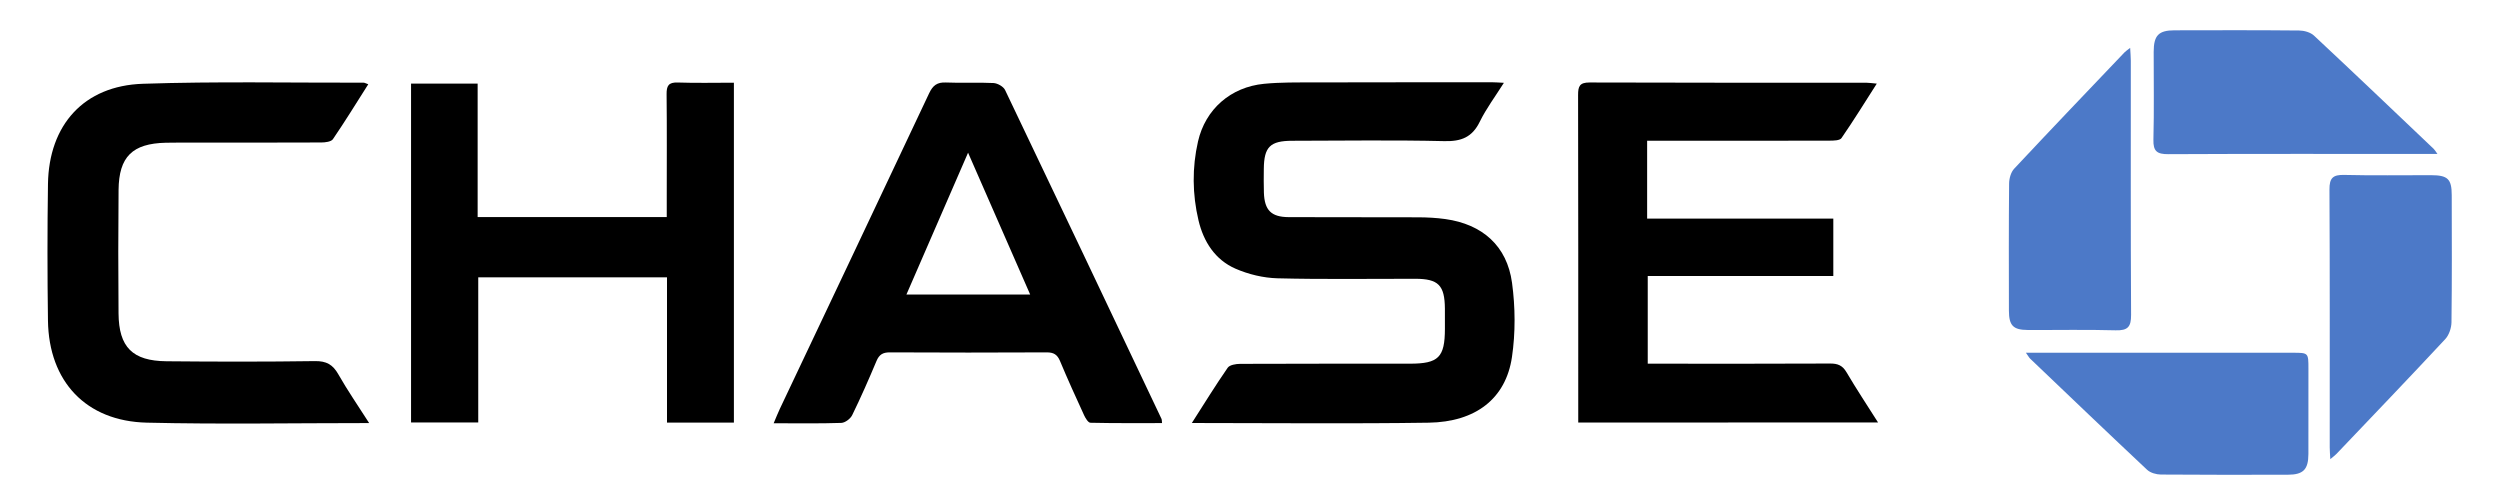 <?xml version="1.0" encoding="UTF-8" standalone="no"?>
<!-- Created with Inkscape (http://www.inkscape.org/) -->

<svg
   version="1.1"
   id="svg2"
   width="1122.52"
   height="225.333"
   viewBox="0 0 1122.52 225.333"
   sodipodi:docname="chase-seeklogo.ai"
   xmlns:inkscape="http://www.inkscape.org/namespaces/inkscape"
   xmlns:sodipodi="http://sodipodi.sourceforge.net/DTD/sodipodi-0.dtd"
   xmlns="http://www.w3.org/2000/svg"
   xmlns:svg="http://www.w3.org/2000/svg">
  <defs
     id="defs6">
    <clipPath
       clipPathUnits="userSpaceOnUse"
       id="clipPath16">
      <path
         d="M 0,169 H 841.89 V 0 H 0 Z"
         id="path14" />
    </clipPath>
  </defs>
  <sodipodi:namedview
     id="namedview4"
     pagecolor="#ffffff"
     bordercolor="#000000"
     borderopacity="0.25"
     inkscape:showpageshadow="2"
     inkscape:pageopacity="0.0"
     inkscape:pagecheckerboard="0"
     inkscape:deskcolor="#d1d1d1" />
  <g
     id="g8"
     inkscape:groupmode="layer"
     inkscape:label="chase-seeklogo"
     transform="matrix(1.333,0,0,-1.333,0,225.333)">
    <g
       id="g10">
      <g
         id="g12"
         clip-path="url(#clipPath16)">
        <g
           id="g18"
           transform="translate(401.459,26.557)">
          <path
             d="m 0,0 c 4.256,6.646 8.003,12.742 12.076,18.613 0.667,0.963 2.761,1.303 4.198,1.309 19.07,0.085 38.139,0.048 57.207,0.061 9.628,0.006 11.745,2.137 11.765,11.757 0.004,2.267 0.015,4.534 -0.005,6.801 -0.068,7.86 -2.182,10.026 -9.955,10.04 C 59.818,48.609 44.343,48.343 28.885,48.742 24.107,48.865 19.078,50.071 14.692,51.99 7.817,54.996 3.94,61.095 2.244,68.259 0.163,77.05 0.067,86.024 2.077,94.831 c 2.489,10.902 11.042,18.331 22.239,19.425 5.555,0.542 11.182,0.453 16.777,0.469 20.136,0.057 40.271,0.039 60.407,0.04 0.915,0 1.83,-0.086 3.611,-0.175 -2.928,-4.651 -5.953,-8.664 -8.119,-13.096 -2.568,-5.252 -6.228,-6.681 -11.949,-6.546 -17.059,0.403 -34.134,0.146 -51.203,0.119 -7.473,-0.011 -9.523,-2.052 -9.599,-9.461 -0.028,-2.667 -0.058,-5.336 0.03,-8.001 0.197,-5.926 2.448,-8.228 8.362,-8.256 14.535,-0.07 29.071,0.002 43.605,-0.061 3.056,-0.015 6.138,-0.17 9.16,-0.594 12.452,-1.741 20.757,-9.01 22.448,-21.451 1.116,-8.217 1.185,-16.854 -0.024,-25.047 C 105.762,8.226 95.631,0.344 79.764,0.106 53.503,-0.286 27.233,0 0,0"
             style="fill:#000000;fill-opacity:1;fill-rule:evenodd;stroke:none"
             id="path20" />
        </g>
        <g
           id="g22"
           transform="translate(554.822,121.632)">
          <path
             d="M 0,0 V -26.229 H 62.711 V -45.561 H 0.203 v -29.536 h 4.662 c 18.936,0 37.871,-0.045 56.806,0.052 2.544,0.014 4.138,-0.644 5.482,-2.929 3.286,-5.58 6.871,-10.984 10.637,-16.932 H -23.207 v 4.295 c 0,35.338 0.029,70.674 -0.053,106.011 -0.007,2.939 0.515,4.239 3.882,4.225 31.068,-0.12 62.14,-0.068 93.21,-0.08 0.908,-0.001 1.818,-0.152 3.522,-0.303 C 73.242,12.812 69.502,6.742 65.455,0.884 64.886,0.059 62.82,0.038 61.446,0.034 42.511,-0.018 23.575,0 4.64,0 Z"
             style="fill:#000000;fill-opacity:1;fill-rule:evenodd;stroke:none"
             id="path24" />
        </g>
        <g
           id="g26"
           transform="translate(160.888,95.932)">
          <path
             d="m 0,0 h 63.7 v 6.542 c 10e-4,11.6 0.075,23.201 -0.051,34.8 -0.03,2.833 0.617,4.084 3.747,3.975 C 73.617,45.1 79.85,45.253 86.319,45.253 V -69.238 H 63.784 v 48.936 H 0.204 V -69.203 H -22.43 V 44.94 H 0 Z"
             style="fill:#000000;fill-opacity:1;fill-rule:evenodd;stroke:none"
             id="path28" />
        </g>
        <g
           id="g30"
           transform="translate(347.007,69.823)">
          <path
             d="M 0,0 C -6.97,15.919 -13.746,31.395 -20.923,47.786 -28.079,31.322 -34.814,15.823 -41.691,0 Z m -86.407,-43.354 c 0.855,2.004 1.418,3.458 2.084,4.865 16.769,35.411 33.579,70.802 50.268,106.252 1.256,2.667 2.692,3.808 5.701,3.669 5.325,-0.244 10.676,0.091 15.999,-0.181 1.367,-0.07 3.337,-1.177 3.898,-2.35 C 9.206,32 26.729,-4.971 44.263,-41.936 c 0.106,-0.222 0.063,-0.515 0.149,-1.361 -8.078,0 -16.106,-0.068 -24.129,0.114 -0.738,0.017 -1.663,1.531 -2.12,2.525 -2.783,6.055 -5.548,12.121 -8.113,18.27 -0.915,2.193 -2.157,2.924 -4.503,2.911 -17.607,-0.088 -35.214,-0.089 -52.82,0.002 -2.353,0.012 -3.589,-0.736 -4.503,-2.919 -2.575,-6.144 -5.263,-12.248 -8.186,-18.233 -0.593,-1.215 -2.383,-2.563 -3.663,-2.606 -7.323,-0.248 -14.658,-0.121 -22.782,-0.121"
             style="fill:#000000;fill-opacity:1;fill-rule:evenodd;stroke:none"
             id="path32" />
        </g>
        <g
           id="g34"
           transform="translate(124.347,26.535)">
          <path
             d="m 0,0 c -25.585,0 -50.254,-0.449 -74.899,0.139 -20.495,0.49 -33.004,13.86 -33.291,34.372 -0.215,15.328 -0.223,30.665 0.002,45.993 0.293,19.96 12.118,33.118 31.95,33.783 24.769,0.831 49.582,0.318 74.377,0.368 0.359,0 0.718,-0.237 1.561,-0.532 -4.005,-6.3 -7.812,-12.496 -11.907,-18.496 -0.593,-0.87 -2.565,-1.107 -3.902,-1.113 -16.265,-0.073 -32.53,-0.048 -48.794,-0.051 -1.201,0 -2.4,-0.006 -3.6,-0.035 -11.24,-0.262 -15.798,-4.693 -15.904,-15.904 -0.13,-13.863 -0.126,-27.73 -0.01,-41.594 0.096,-11.366 4.69,-16.003 16.157,-16.111 16.664,-0.156 33.331,-0.188 49.992,0.053 3.867,0.056 6.027,-1.162 7.89,-4.45 C -7.315,11.017 -3.76,5.891 0,0"
             style="fill:#000000;fill-opacity:1;fill-rule:evenodd;stroke:none"
             id="path36" />
        </g>
        <g
           id="g38"
           transform="translate(821.029,117.19)">
          <path
             d="m 0,0 h -3.97 c -28.9,0 -57.801,0.063 -86.7,-0.078 -3.79,-0.019 -5.107,0.973 -5.004,4.899 0.258,9.849 0.072,19.709 0.091,29.564 0.01,5.532 1.629,7.244 7.029,7.258 13.984,0.036 27.968,0.071 41.951,-0.064 1.702,-0.017 3.828,-0.606 5.019,-1.719 C -28.054,27.229 -14.664,14.447 -1.248,1.694 -0.897,1.36 -0.66,0.906 0,0"
             style="fill:#4c79c8;fill-opacity:1;fill-rule:evenodd;stroke:none"
             id="path40" />
        </g>
        <g
           id="g42"
           transform="translate(784.937,14.378)">
          <path
             d="m 0,0 c -0.085,1.688 -0.191,2.841 -0.191,3.992 -0.01,28.944 0.062,57.887 -0.09,86.829 -0.022,3.91 1.175,5.017 4.997,4.921 9.73,-0.244 19.471,-0.068 29.208,-0.087 5.635,-0.01 6.969,-1.256 6.982,-6.712 C 40.941,74.672 40.997,60.398 40.822,46.13 40.799,44.197 40.006,41.813 38.717,40.43 26.624,27.455 14.348,14.65 2.113,1.808 1.601,1.269 0.979,0.832 0,0"
             style="fill:#4c79c8;fill-opacity:1;fill-rule:evenodd;stroke:none"
             id="path44" />
        </g>
        <g
           id="g46"
           transform="translate(682.407,50.224)">
          <path
             d="m 0,0 h 4.394 c 28.504,0 57.01,0.004 85.514,-0.003 5.249,-0.001 5.255,-0.02 5.258,-5.34 0.005,-9.591 0.025,-19.181 -0.01,-28.771 -0.019,-5.239 -1.73,-6.966 -6.927,-6.976 -14.252,-0.028 -28.506,-0.06 -42.757,0.061 -1.575,0.013 -3.545,0.574 -4.648,1.609 C 27.614,-27.026 14.532,-14.498 1.429,-1.992 1.067,-1.648 0.832,-1.173 0,0"
             style="fill:#4c79c8;fill-opacity:1;fill-rule:evenodd;stroke:none"
             id="path48" />
        </g>
        <g
           id="g50"
           transform="translate(717.523,152.918)">
          <path
             d="M 0,0 C 0.095,-1.805 0.219,-3.076 0.22,-4.347 0.23,-32.878 0.153,-61.41 0.312,-89.94 c 0.023,-4.037 -1.112,-5.312 -5.189,-5.198 -9.858,0.279 -19.73,0.062 -29.596,0.109 -4.932,0.023 -6.358,1.49 -6.368,6.509 -0.028,14.266 -0.067,28.532 0.065,42.796 0.015,1.697 0.59,3.823 1.699,5.009 12.292,13.145 24.737,26.145 37.152,39.174 C -1.499,-1.094 -0.957,-0.759 0,0"
             style="fill:#4c79c8;fill-opacity:1;fill-rule:evenodd;stroke:none"
             id="path52" />
        </g>
      </g>
    </g>
  </g>
</svg>
